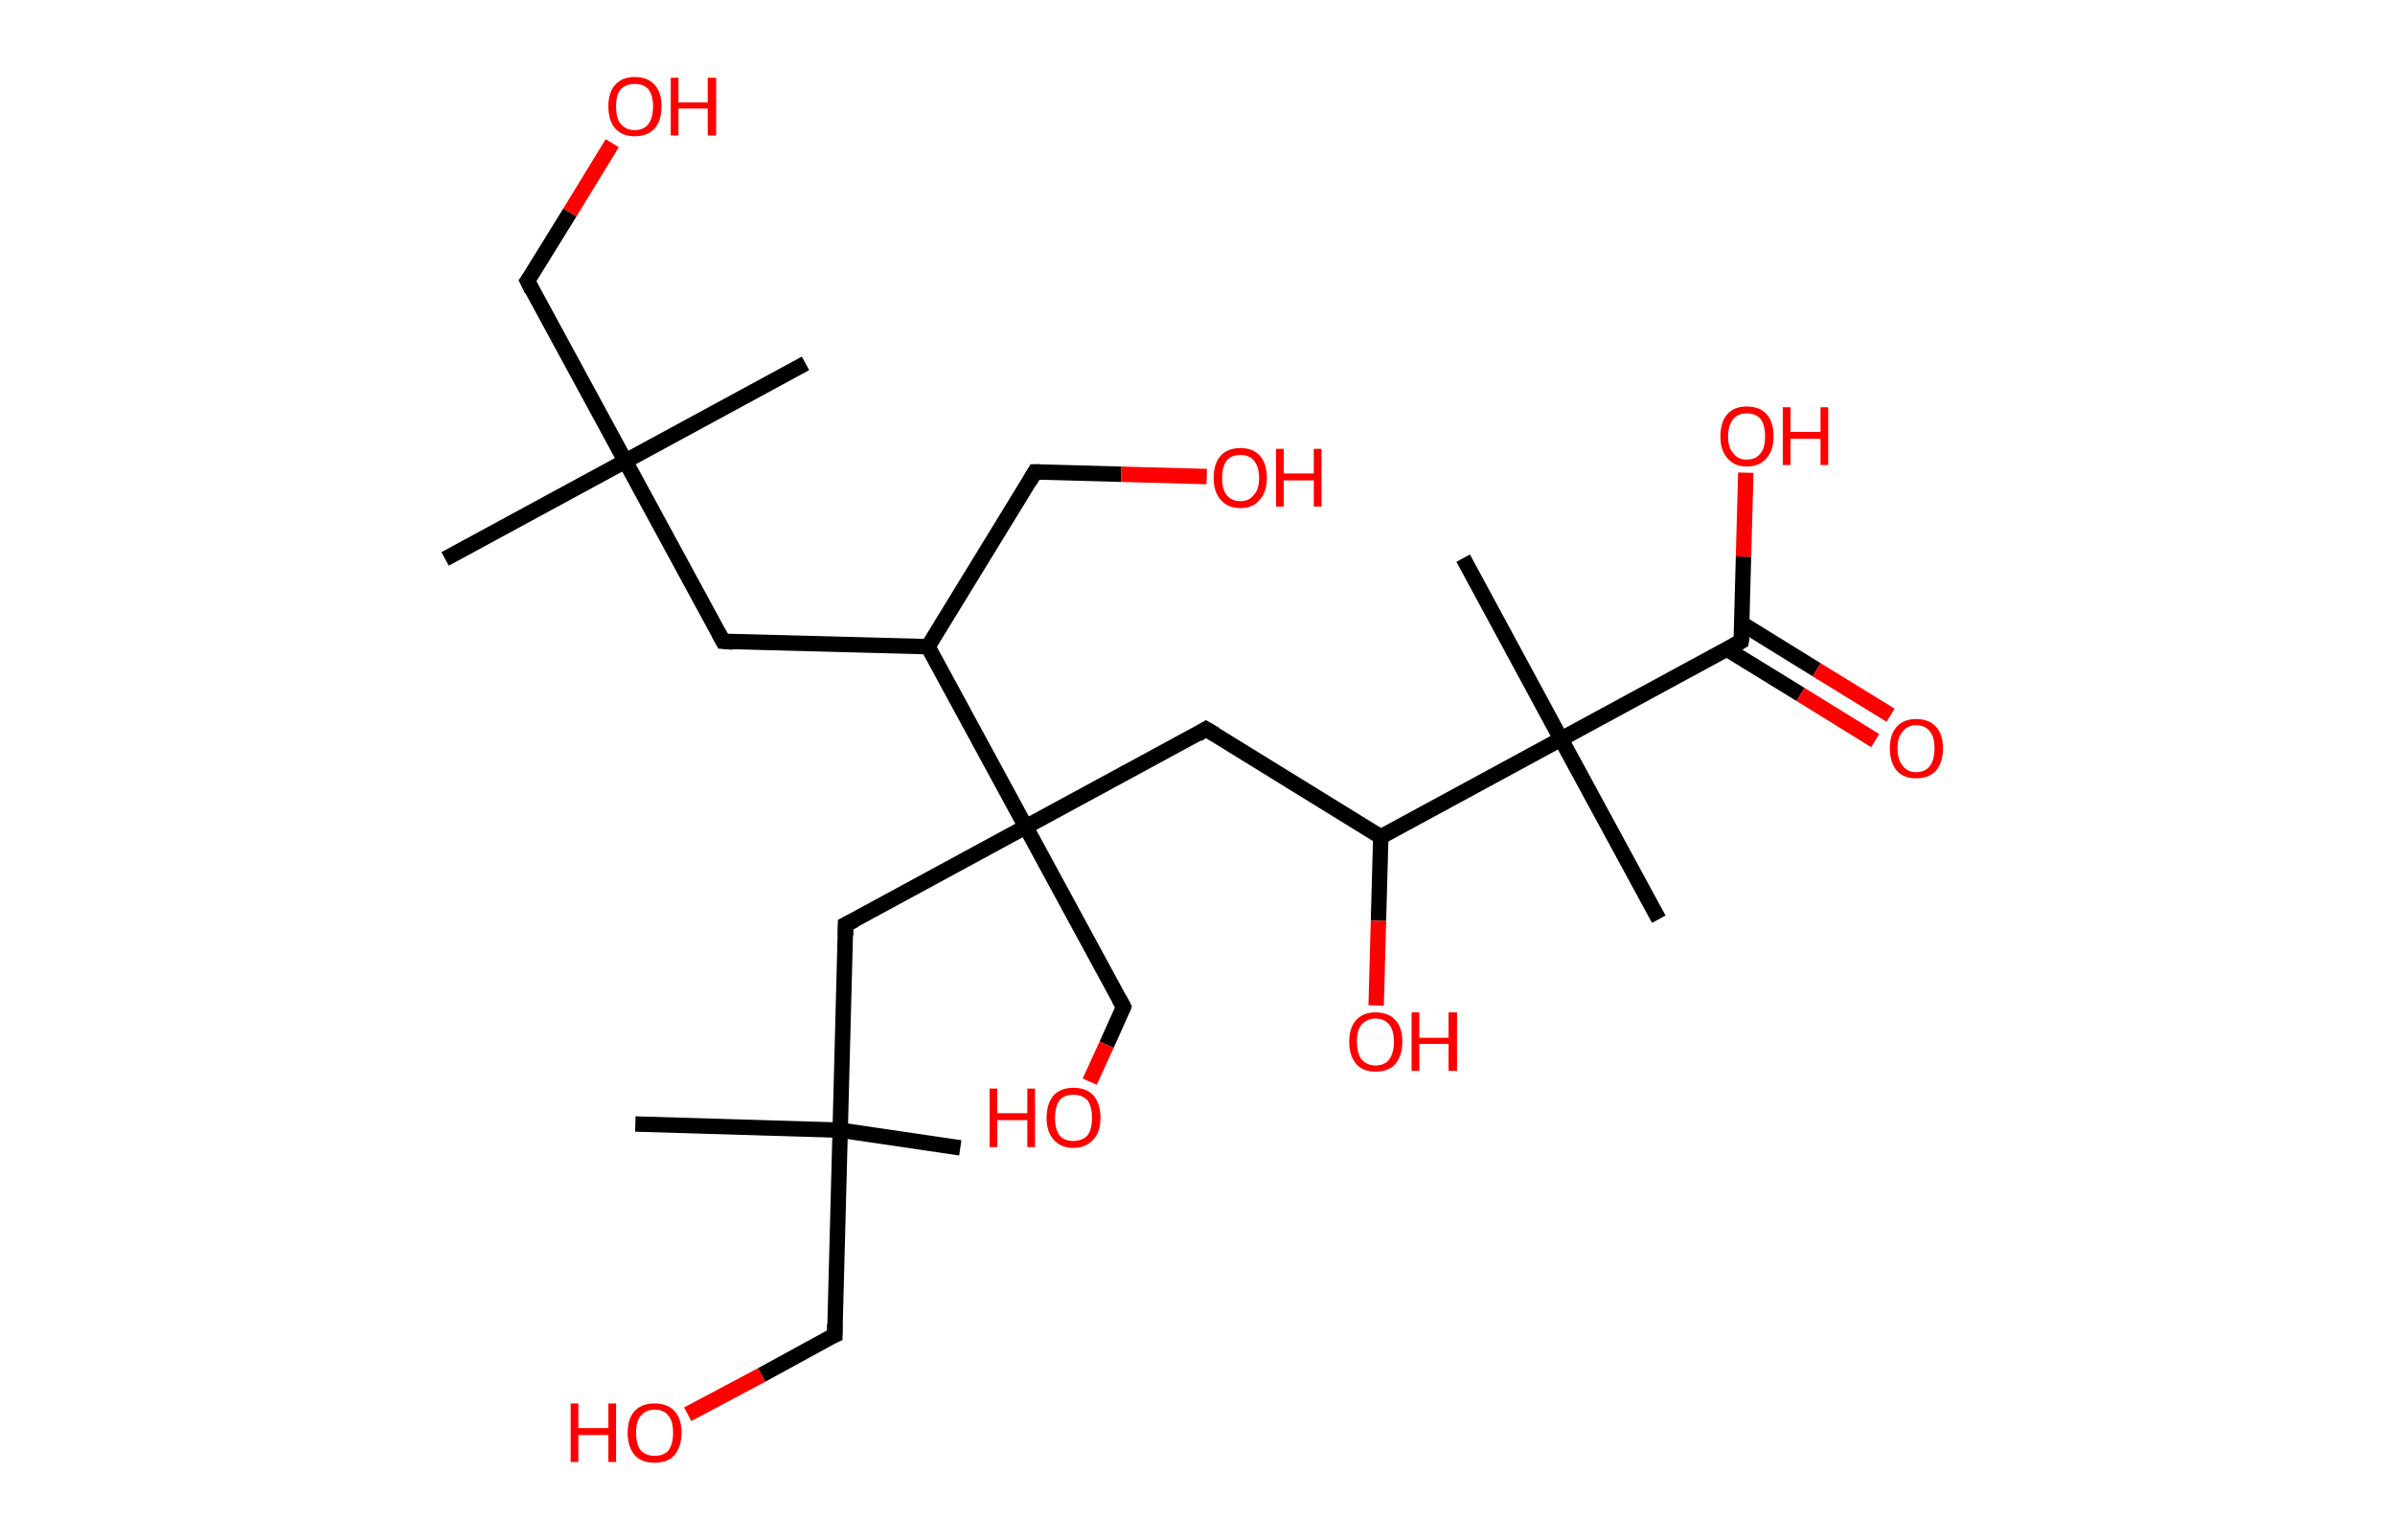 <?xml version='1.0' encoding='ASCII' standalone='yes'?>
<svg xmlns="http://www.w3.org/2000/svg" xmlns:rdkit="http://www.rdkit.org/xml" xmlns:xlink="http://www.w3.org/1999/xlink" version="1.1" baseProfile="full" xml:space="preserve" width="311px" height="200px" viewBox="0 0 311 200">
<!-- END OF HEADER -->
<rect style="opacity:1.0;fill:#FFFFFF;stroke:none" width="311.0" height="200.0" x="0.0" y="0.0"> </rect>
<path class="bond-0 atom-0 atom-1" d="M 57.8,72.6 L 81.2,59.9" style="fill:none;fill-rule:evenodd;stroke:#000000;stroke-width:2.0px;stroke-linecap:butt;stroke-linejoin:miter;stroke-opacity:1"/>
<path class="bond-1 atom-1 atom-2" d="M 81.2,59.9 L 104.6,47.2" style="fill:none;fill-rule:evenodd;stroke:#000000;stroke-width:2.0px;stroke-linecap:butt;stroke-linejoin:miter;stroke-opacity:1"/>
<path class="bond-2 atom-1 atom-3" d="M 81.2,59.9 L 68.5,36.5" style="fill:none;fill-rule:evenodd;stroke:#000000;stroke-width:2.0px;stroke-linecap:butt;stroke-linejoin:miter;stroke-opacity:1"/>
<path class="bond-3 atom-3 atom-4" d="M 68.5,36.5 L 74.0,27.6" style="fill:none;fill-rule:evenodd;stroke:#000000;stroke-width:2.0px;stroke-linecap:butt;stroke-linejoin:miter;stroke-opacity:1"/>
<path class="bond-3 atom-3 atom-4" d="M 74.0,27.6 L 79.5,18.6" style="fill:none;fill-rule:evenodd;stroke:#FF0000;stroke-width:2.0px;stroke-linecap:butt;stroke-linejoin:miter;stroke-opacity:1"/>
<path class="bond-4 atom-1 atom-5" d="M 81.2,59.9 L 93.9,83.3" style="fill:none;fill-rule:evenodd;stroke:#000000;stroke-width:2.0px;stroke-linecap:butt;stroke-linejoin:miter;stroke-opacity:1"/>
<path class="bond-5 atom-5 atom-6" d="M 93.9,83.3 L 120.5,84.0" style="fill:none;fill-rule:evenodd;stroke:#000000;stroke-width:2.0px;stroke-linecap:butt;stroke-linejoin:miter;stroke-opacity:1"/>
<path class="bond-6 atom-6 atom-7" d="M 120.5,84.0 L 134.4,61.3" style="fill:none;fill-rule:evenodd;stroke:#000000;stroke-width:2.0px;stroke-linecap:butt;stroke-linejoin:miter;stroke-opacity:1"/>
<path class="bond-7 atom-7 atom-8" d="M 134.4,61.3 L 145.6,61.6" style="fill:none;fill-rule:evenodd;stroke:#000000;stroke-width:2.0px;stroke-linecap:butt;stroke-linejoin:miter;stroke-opacity:1"/>
<path class="bond-7 atom-7 atom-8" d="M 145.6,61.6 L 156.7,61.9" style="fill:none;fill-rule:evenodd;stroke:#FF0000;stroke-width:2.0px;stroke-linecap:butt;stroke-linejoin:miter;stroke-opacity:1"/>
<path class="bond-8 atom-6 atom-9" d="M 120.5,84.0 L 133.2,107.4" style="fill:none;fill-rule:evenodd;stroke:#000000;stroke-width:2.0px;stroke-linecap:butt;stroke-linejoin:miter;stroke-opacity:1"/>
<path class="bond-9 atom-9 atom-10" d="M 133.2,107.4 L 145.9,130.8" style="fill:none;fill-rule:evenodd;stroke:#000000;stroke-width:2.0px;stroke-linecap:butt;stroke-linejoin:miter;stroke-opacity:1"/>
<path class="bond-10 atom-10 atom-11" d="M 145.9,130.8 L 143.7,135.7" style="fill:none;fill-rule:evenodd;stroke:#000000;stroke-width:2.0px;stroke-linecap:butt;stroke-linejoin:miter;stroke-opacity:1"/>
<path class="bond-10 atom-10 atom-11" d="M 143.7,135.7 L 141.5,140.5" style="fill:none;fill-rule:evenodd;stroke:#FF0000;stroke-width:2.0px;stroke-linecap:butt;stroke-linejoin:miter;stroke-opacity:1"/>
<path class="bond-11 atom-9 atom-12" d="M 133.2,107.4 L 156.6,94.7" style="fill:none;fill-rule:evenodd;stroke:#000000;stroke-width:2.0px;stroke-linecap:butt;stroke-linejoin:miter;stroke-opacity:1"/>
<path class="bond-12 atom-12 atom-13" d="M 156.6,94.7 L 179.3,108.7" style="fill:none;fill-rule:evenodd;stroke:#000000;stroke-width:2.0px;stroke-linecap:butt;stroke-linejoin:miter;stroke-opacity:1"/>
<path class="bond-13 atom-13 atom-14" d="M 179.3,108.7 L 179.0,119.6" style="fill:none;fill-rule:evenodd;stroke:#000000;stroke-width:2.0px;stroke-linecap:butt;stroke-linejoin:miter;stroke-opacity:1"/>
<path class="bond-13 atom-13 atom-14" d="M 179.0,119.6 L 178.7,130.6" style="fill:none;fill-rule:evenodd;stroke:#FF0000;stroke-width:2.0px;stroke-linecap:butt;stroke-linejoin:miter;stroke-opacity:1"/>
<path class="bond-14 atom-13 atom-15" d="M 179.3,108.7 L 202.7,96.0" style="fill:none;fill-rule:evenodd;stroke:#000000;stroke-width:2.0px;stroke-linecap:butt;stroke-linejoin:miter;stroke-opacity:1"/>
<path class="bond-15 atom-15 atom-16" d="M 202.7,96.0 L 190.0,72.5" style="fill:none;fill-rule:evenodd;stroke:#000000;stroke-width:2.0px;stroke-linecap:butt;stroke-linejoin:miter;stroke-opacity:1"/>
<path class="bond-16 atom-15 atom-17" d="M 202.7,96.0 L 215.4,119.4" style="fill:none;fill-rule:evenodd;stroke:#000000;stroke-width:2.0px;stroke-linecap:butt;stroke-linejoin:miter;stroke-opacity:1"/>
<path class="bond-17 atom-15 atom-18" d="M 202.7,96.0 L 226.1,83.3" style="fill:none;fill-rule:evenodd;stroke:#000000;stroke-width:2.0px;stroke-linecap:butt;stroke-linejoin:miter;stroke-opacity:1"/>
<path class="bond-18 atom-18 atom-19" d="M 224.2,84.3 L 233.8,90.2" style="fill:none;fill-rule:evenodd;stroke:#000000;stroke-width:2.0px;stroke-linecap:butt;stroke-linejoin:miter;stroke-opacity:1"/>
<path class="bond-18 atom-18 atom-19" d="M 233.8,90.2 L 243.5,96.2" style="fill:none;fill-rule:evenodd;stroke:#FF0000;stroke-width:2.0px;stroke-linecap:butt;stroke-linejoin:miter;stroke-opacity:1"/>
<path class="bond-18 atom-18 atom-19" d="M 226.2,81.0 L 235.9,87.0" style="fill:none;fill-rule:evenodd;stroke:#000000;stroke-width:2.0px;stroke-linecap:butt;stroke-linejoin:miter;stroke-opacity:1"/>
<path class="bond-18 atom-18 atom-19" d="M 235.9,87.0 L 245.5,92.9" style="fill:none;fill-rule:evenodd;stroke:#FF0000;stroke-width:2.0px;stroke-linecap:butt;stroke-linejoin:miter;stroke-opacity:1"/>
<path class="bond-19 atom-18 atom-20" d="M 226.1,83.3 L 226.4,72.3" style="fill:none;fill-rule:evenodd;stroke:#000000;stroke-width:2.0px;stroke-linecap:butt;stroke-linejoin:miter;stroke-opacity:1"/>
<path class="bond-19 atom-18 atom-20" d="M 226.4,72.3 L 226.7,61.4" style="fill:none;fill-rule:evenodd;stroke:#FF0000;stroke-width:2.0px;stroke-linecap:butt;stroke-linejoin:miter;stroke-opacity:1"/>
<path class="bond-20 atom-9 atom-21" d="M 133.2,107.4 L 109.8,120.1" style="fill:none;fill-rule:evenodd;stroke:#000000;stroke-width:2.0px;stroke-linecap:butt;stroke-linejoin:miter;stroke-opacity:1"/>
<path class="bond-21 atom-21 atom-22" d="M 109.8,120.1 L 109.1,146.8" style="fill:none;fill-rule:evenodd;stroke:#000000;stroke-width:2.0px;stroke-linecap:butt;stroke-linejoin:miter;stroke-opacity:1"/>
<path class="bond-22 atom-22 atom-23" d="M 109.1,146.8 L 124.7,149.1" style="fill:none;fill-rule:evenodd;stroke:#000000;stroke-width:2.0px;stroke-linecap:butt;stroke-linejoin:miter;stroke-opacity:1"/>
<path class="bond-23 atom-22 atom-24" d="M 109.1,146.8 L 82.5,146.0" style="fill:none;fill-rule:evenodd;stroke:#000000;stroke-width:2.0px;stroke-linecap:butt;stroke-linejoin:miter;stroke-opacity:1"/>
<path class="bond-24 atom-22 atom-25" d="M 109.1,146.8 L 108.4,173.4" style="fill:none;fill-rule:evenodd;stroke:#000000;stroke-width:2.0px;stroke-linecap:butt;stroke-linejoin:miter;stroke-opacity:1"/>
<path class="bond-25 atom-25 atom-26" d="M 108.4,173.4 L 98.9,178.6" style="fill:none;fill-rule:evenodd;stroke:#000000;stroke-width:2.0px;stroke-linecap:butt;stroke-linejoin:miter;stroke-opacity:1"/>
<path class="bond-25 atom-25 atom-26" d="M 98.9,178.6 L 89.3,183.7" style="fill:none;fill-rule:evenodd;stroke:#FF0000;stroke-width:2.0px;stroke-linecap:butt;stroke-linejoin:miter;stroke-opacity:1"/>
<path d="M 69.1,37.7 L 68.5,36.5 L 68.8,36.1" style="fill:none;stroke:#000000;stroke-width:2.0px;stroke-linecap:butt;stroke-linejoin:miter;stroke-opacity:1;"/>
<path d="M 93.3,82.2 L 93.9,83.3 L 95.2,83.4" style="fill:none;stroke:#000000;stroke-width:2.0px;stroke-linecap:butt;stroke-linejoin:miter;stroke-opacity:1;"/>
<path d="M 133.7,62.5 L 134.4,61.3 L 135.0,61.3" style="fill:none;stroke:#000000;stroke-width:2.0px;stroke-linecap:butt;stroke-linejoin:miter;stroke-opacity:1;"/>
<path d="M 145.3,129.7 L 145.9,130.8 L 145.8,131.1" style="fill:none;stroke:#000000;stroke-width:2.0px;stroke-linecap:butt;stroke-linejoin:miter;stroke-opacity:1;"/>
<path d="M 155.5,95.4 L 156.6,94.7 L 157.8,95.4" style="fill:none;stroke:#000000;stroke-width:2.0px;stroke-linecap:butt;stroke-linejoin:miter;stroke-opacity:1;"/>
<path d="M 225.0,83.9 L 226.1,83.3 L 226.2,82.7" style="fill:none;stroke:#000000;stroke-width:2.0px;stroke-linecap:butt;stroke-linejoin:miter;stroke-opacity:1;"/>
<path d="M 111.0,119.5 L 109.8,120.1 L 109.8,121.5" style="fill:none;stroke:#000000;stroke-width:2.0px;stroke-linecap:butt;stroke-linejoin:miter;stroke-opacity:1;"/>
<path d="M 108.4,172.0 L 108.4,173.4 L 107.9,173.6" style="fill:none;stroke:#000000;stroke-width:2.0px;stroke-linecap:butt;stroke-linejoin:miter;stroke-opacity:1;"/>
<path class="atom-4" d="M 79.0 13.8 Q 79.0 12.0, 79.9 11.0 Q 80.8 10.0, 82.4 10.0 Q 84.1 10.0, 85.0 11.0 Q 85.9 12.0, 85.9 13.8 Q 85.9 15.7, 85.0 16.7 Q 84.1 17.7, 82.4 17.7 Q 80.8 17.7, 79.9 16.7 Q 79.0 15.7, 79.0 13.8 M 82.4 16.9 Q 83.6 16.9, 84.2 16.1 Q 84.8 15.3, 84.8 13.8 Q 84.8 12.4, 84.2 11.6 Q 83.6 10.9, 82.4 10.9 Q 81.3 10.9, 80.6 11.6 Q 80.0 12.3, 80.0 13.8 Q 80.0 15.4, 80.6 16.1 Q 81.3 16.9, 82.4 16.9 " fill="#FF0000"/>
<path class="atom-4" d="M 87.1 10.1 L 88.1 10.1 L 88.1 13.3 L 91.9 13.3 L 91.9 10.1 L 93.0 10.1 L 93.0 17.6 L 91.9 17.6 L 91.9 14.1 L 88.1 14.1 L 88.1 17.6 L 87.1 17.6 L 87.1 10.1 " fill="#FF0000"/>
<path class="atom-8" d="M 157.6 62.1 Q 157.6 60.2, 158.5 59.2 Q 159.4 58.2, 161.1 58.2 Q 162.7 58.2, 163.6 59.2 Q 164.5 60.2, 164.5 62.1 Q 164.5 63.9, 163.6 64.9 Q 162.7 66.0, 161.1 66.0 Q 159.4 66.0, 158.5 64.9 Q 157.6 63.9, 157.6 62.1 M 161.1 65.1 Q 162.2 65.1, 162.8 64.3 Q 163.5 63.6, 163.5 62.1 Q 163.5 60.6, 162.8 59.8 Q 162.2 59.1, 161.1 59.1 Q 159.9 59.1, 159.3 59.8 Q 158.7 60.6, 158.7 62.1 Q 158.7 63.6, 159.3 64.3 Q 159.9 65.1, 161.1 65.1 " fill="#FF0000"/>
<path class="atom-8" d="M 165.7 58.3 L 166.7 58.3 L 166.7 61.5 L 170.6 61.5 L 170.6 58.3 L 171.6 58.3 L 171.6 65.8 L 170.6 65.8 L 170.6 62.4 L 166.7 62.4 L 166.7 65.8 L 165.7 65.8 L 165.7 58.3 " fill="#FF0000"/>
<path class="atom-11" d="M 128.5 141.4 L 129.5 141.4 L 129.5 144.6 L 133.4 144.6 L 133.4 141.4 L 134.4 141.4 L 134.4 149.0 L 133.4 149.0 L 133.4 145.5 L 129.5 145.5 L 129.5 149.0 L 128.5 149.0 L 128.5 141.4 " fill="#FF0000"/>
<path class="atom-11" d="M 135.9 145.2 Q 135.9 143.4, 136.8 142.3 Q 137.7 141.3, 139.4 141.3 Q 141.1 141.3, 142.0 142.3 Q 142.9 143.4, 142.9 145.2 Q 142.9 147.0, 142.0 148.0 Q 141.0 149.1, 139.4 149.1 Q 137.7 149.1, 136.8 148.0 Q 135.9 147.0, 135.9 145.2 M 139.4 148.2 Q 140.5 148.2, 141.2 147.5 Q 141.8 146.7, 141.8 145.2 Q 141.8 143.7, 141.2 142.9 Q 140.5 142.2, 139.4 142.2 Q 138.2 142.2, 137.6 142.9 Q 137.0 143.7, 137.0 145.2 Q 137.0 146.7, 137.6 147.5 Q 138.2 148.2, 139.4 148.2 " fill="#FF0000"/>
<path class="atom-14" d="M 175.2 135.3 Q 175.2 133.5, 176.1 132.5 Q 177.0 131.5, 178.6 131.5 Q 180.3 131.5, 181.2 132.5 Q 182.1 133.5, 182.1 135.3 Q 182.1 137.1, 181.2 138.2 Q 180.3 139.2, 178.6 139.2 Q 177.0 139.2, 176.1 138.2 Q 175.2 137.1, 175.2 135.3 M 178.6 138.4 Q 179.8 138.4, 180.4 137.6 Q 181.0 136.8, 181.0 135.3 Q 181.0 133.8, 180.4 133.1 Q 179.8 132.3, 178.6 132.3 Q 177.5 132.3, 176.8 133.1 Q 176.2 133.8, 176.2 135.3 Q 176.2 136.8, 176.8 137.6 Q 177.5 138.4, 178.6 138.4 " fill="#FF0000"/>
<path class="atom-14" d="M 183.3 131.5 L 184.3 131.5 L 184.3 134.8 L 188.1 134.8 L 188.1 131.5 L 189.2 131.5 L 189.2 139.1 L 188.1 139.1 L 188.1 135.6 L 184.3 135.6 L 184.3 139.1 L 183.3 139.1 L 183.3 131.5 " fill="#FF0000"/>
<path class="atom-19" d="M 245.4 97.2 Q 245.4 95.4, 246.3 94.4 Q 247.2 93.4, 248.8 93.4 Q 250.5 93.4, 251.4 94.4 Q 252.3 95.4, 252.3 97.2 Q 252.3 99.0, 251.4 100.1 Q 250.5 101.1, 248.8 101.1 Q 247.2 101.1, 246.3 100.1 Q 245.4 99.0, 245.4 97.2 M 248.8 100.3 Q 250.0 100.3, 250.6 99.5 Q 251.2 98.7, 251.2 97.2 Q 251.2 95.7, 250.6 95.0 Q 250.0 94.2, 248.8 94.2 Q 247.7 94.2, 247.1 95.0 Q 246.4 95.7, 246.4 97.2 Q 246.4 98.7, 247.1 99.5 Q 247.7 100.3, 248.8 100.3 " fill="#FF0000"/>
<path class="atom-20" d="M 223.4 56.7 Q 223.4 54.8, 224.3 53.8 Q 225.2 52.8, 226.8 52.8 Q 228.5 52.8, 229.4 53.8 Q 230.3 54.8, 230.3 56.7 Q 230.3 58.5, 229.4 59.5 Q 228.5 60.6, 226.8 60.6 Q 225.2 60.6, 224.3 59.5 Q 223.4 58.5, 223.4 56.7 M 226.8 59.7 Q 228.0 59.7, 228.6 58.9 Q 229.2 58.2, 229.2 56.7 Q 229.2 55.2, 228.6 54.4 Q 228.0 53.7, 226.8 53.7 Q 225.7 53.7, 225.1 54.4 Q 224.4 55.2, 224.4 56.7 Q 224.4 58.2, 225.1 58.9 Q 225.7 59.7, 226.8 59.7 " fill="#FF0000"/>
<path class="atom-20" d="M 231.5 52.9 L 232.5 52.9 L 232.5 56.1 L 236.4 56.1 L 236.4 52.9 L 237.4 52.9 L 237.4 60.4 L 236.4 60.4 L 236.4 57.0 L 232.5 57.0 L 232.5 60.4 L 231.5 60.4 L 231.5 52.9 " fill="#FF0000"/>
<path class="atom-26" d="M 74.1 182.3 L 75.1 182.3 L 75.1 185.5 L 79.0 185.5 L 79.0 182.3 L 80.0 182.3 L 80.0 189.9 L 79.0 189.9 L 79.0 186.4 L 75.1 186.4 L 75.1 189.9 L 74.1 189.9 L 74.1 182.3 " fill="#FF0000"/>
<path class="atom-26" d="M 81.5 186.1 Q 81.5 184.3, 82.4 183.3 Q 83.3 182.3, 85.0 182.3 Q 86.7 182.3, 87.6 183.3 Q 88.5 184.3, 88.5 186.1 Q 88.5 187.9, 87.6 189.0 Q 86.7 190.0, 85.0 190.0 Q 83.3 190.0, 82.4 189.0 Q 81.5 187.9, 81.5 186.1 M 85.0 189.1 Q 86.2 189.1, 86.8 188.4 Q 87.4 187.6, 87.4 186.1 Q 87.4 184.6, 86.8 183.9 Q 86.2 183.1, 85.0 183.1 Q 83.9 183.1, 83.2 183.9 Q 82.6 184.6, 82.6 186.1 Q 82.6 187.6, 83.2 188.4 Q 83.9 189.1, 85.0 189.1 " fill="#FF0000"/>
</svg>
